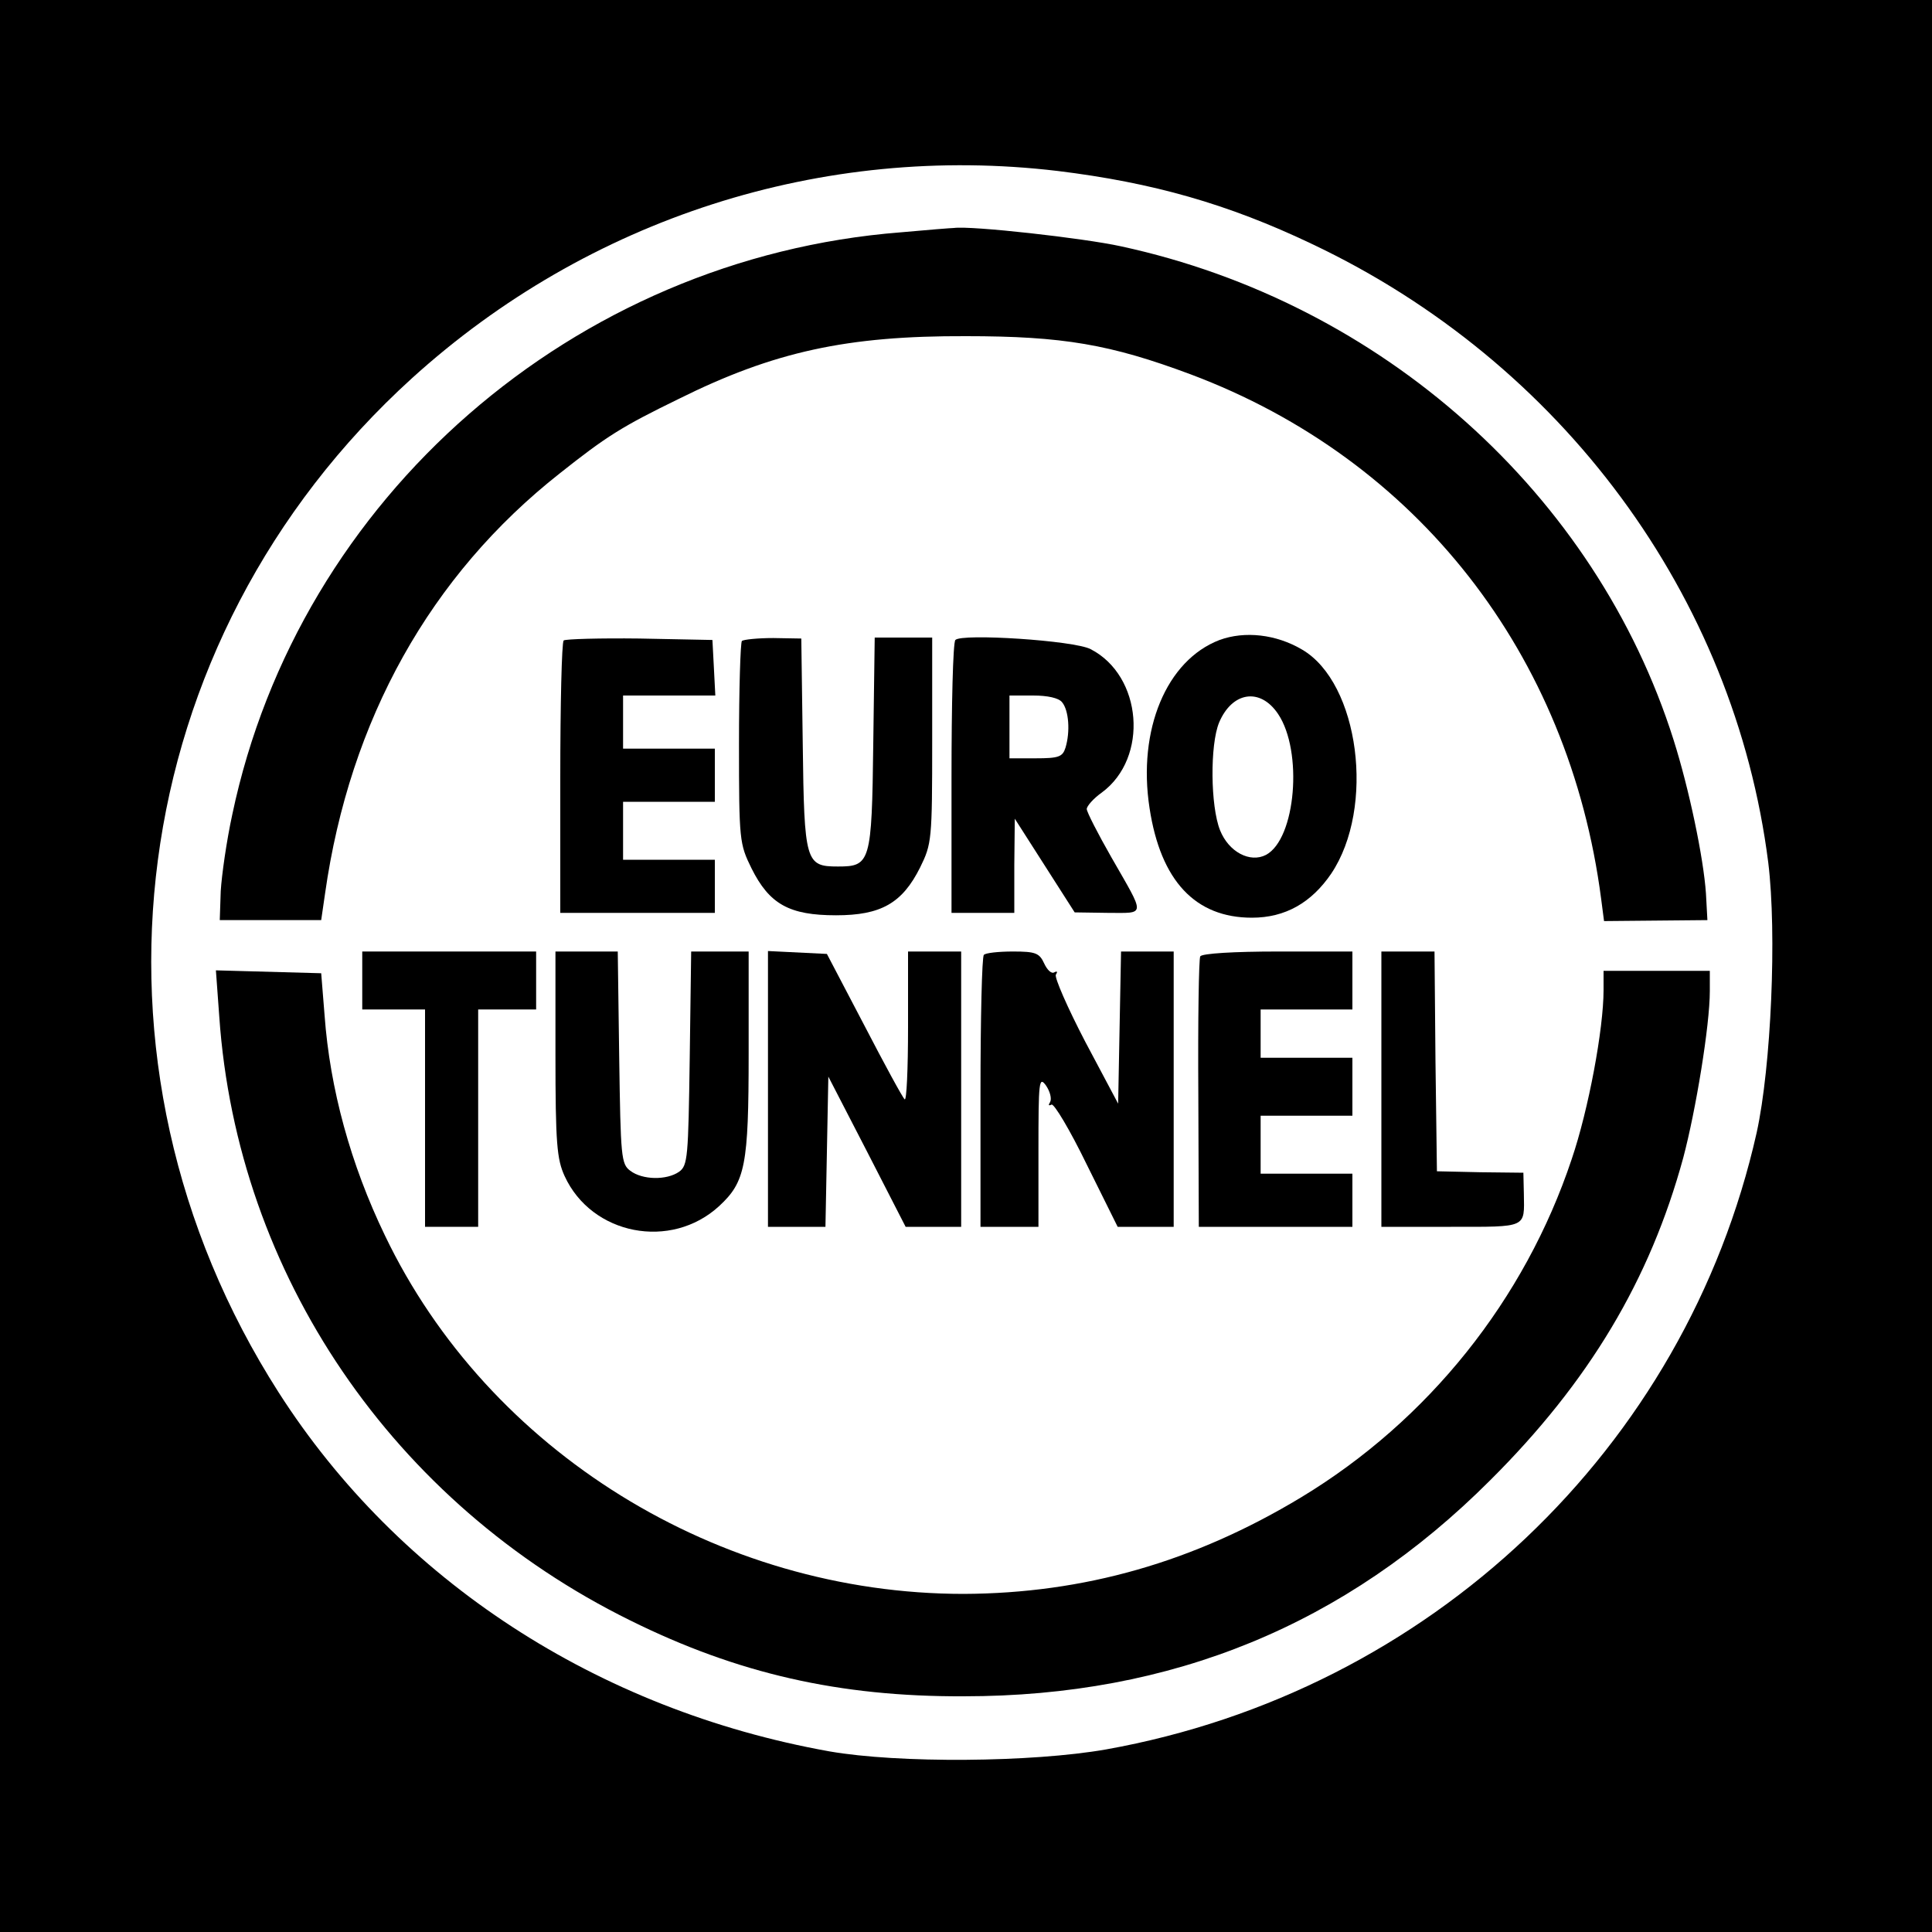 <?xml version="1.0" standalone="no"?>
<!DOCTYPE svg PUBLIC "-//W3C//DTD SVG 20010904//EN"
 "http://www.w3.org/TR/2001/REC-SVG-20010904/DTD/svg10.dtd">
<svg version="1.0" xmlns="http://www.w3.org/2000/svg"
 width="400pt" height="400pt" viewBox="0 0 400 400"
 preserveAspectRatio="xMidYMid meet">
<g transform="translate(0,400) scale(0.1,-0.1)"
fill="#000000" stroke="none">
<path d="M0 2000 l0 -2000 2000 0 2000 0 0 2000 0 2000 -2000 0 -2000 0 0
-2000z m2190 1646 c196 -24 352 -68 526 -151 518 -245 875 -729 945 -1281 18
-147 6 -422 -24 -559 -147 -654 -677 -1157 -1347 -1277 -154 -27 -430 -29
-573 -4 -480 86 -891 354 -1140 743 -437 683 -322 1557 276 2100 365 331 850
487 1337 429z"/>
<path d="M1865 3519 c-677 -53 -1246 -549 -1384 -1205 -12 -55 -22 -126 -24
-159 l-2 -60 105 0 105 0 8 55 c51 360 218 659 486 870 97 77 129 97 246 154
197 98 349 131 595 130 201 0 299 -17 465 -79 469 -176 784 -579 850 -1086 l6
-46 107 1 107 1 -3 55 c-5 74 -35 217 -67 318 -161 509 -603 905 -1144 1022
-77 17 -310 43 -346 38 -5 0 -55 -4 -110 -9z"/>
<path d="M2525 2675 c-110 -42 -170 -186 -145 -348 23 -151 95 -227 212 -227
69 0 123 31 164 91 92 137 58 395 -60 464 -54 32 -119 39 -171 20z m121 -153
c52 -77 37 -259 -25 -292 -33 -17 -77 6 -95 51 -20 50 -21 177 -2 223 27 64
85 73 122 18z"/>
<path d="M1167 2674 c-4 -4 -7 -133 -7 -286 l0 -278 160 0 160 0 0 55 0 55
-95 0 -95 0 0 60 0 60 95 0 95 0 0 55 0 55 -95 0 -95 0 0 55 0 55 95 0 96 0
-3 58 -3 57 -151 3 c-82 1 -153 -1 -157 -4z"/>
<path d="M1536 2673 c-3 -4 -6 -99 -6 -213 0 -201 1 -207 26 -258 37 -74 78
-97 175 -97 93 0 137 25 174 99 24 49 25 56 25 263 l0 213 -59 0 -60 0 -3
-220 c-3 -246 -6 -254 -73 -254 -67 0 -70 8 -73 254 l-3 218 -58 1 c-32 0 -61
-3 -65 -6z"/>
<path d="M1978 2675 c-5 -5 -8 -134 -8 -287 l0 -278 65 0 65 0 0 98 1 97 62
-97 62 -97 69 -1 c79 0 78 -9 7 115 -28 49 -51 94 -51 100 0 6 14 22 31 34 98
72 84 242 -23 297 -34 18 -267 33 -280 19z m221 -129 c14 -17 17 -61 7 -94 -6
-19 -14 -22 -62 -22 l-54 0 0 65 0 65 49 0 c30 0 53 -5 60 -14z"/>
<path d="M750 1970 l0 -60 65 0 65 0 0 -225 0 -225 55 0 55 0 0 225 0 225 60
0 60 0 0 60 0 60 -180 0 -180 0 0 -60z"/>
<path d="M1150 1818 c0 -186 3 -218 19 -253 56 -122 220 -154 320 -62 54 50
61 84 61 315 l0 212 -59 0 -60 0 -3 -221 c-3 -205 -4 -222 -22 -235 -26 -18
-76 -17 -101 2 -19 14 -20 28 -23 234 l-3 220 -65 0 -64 0 0 -212z"/>
<path d="M1590 1745 l0 -285 60 0 59 0 3 155 3 156 80 -155 80 -156 58 0 57 0
0 285 0 285 -55 0 -55 0 0 -157 c0 -86 -3 -153 -7 -149 -4 3 -42 73 -84 154
l-77 147 -61 3 -61 3 0 -286z"/>
<path d="M2037 2023 c-4 -3 -7 -132 -7 -285 l0 -278 60 0 60 0 0 157 c0 145 1
156 16 135 8 -12 12 -27 8 -34 -4 -6 -3 -8 3 -5 5 3 38 -52 73 -124 l64 -129
58 0 58 0 0 285 0 285 -55 0 -54 0 -3 -157 -3 -158 -68 128 c-37 71 -64 133
-61 139 4 6 3 8 -3 5 -6 -4 -15 5 -21 18 -10 22 -18 25 -65 25 -30 0 -57 -3
-60 -7z"/>
<path d="M2485 2020 c-3 -5 -5 -133 -4 -285 l1 -275 159 0 159 0 0 55 0 55
-95 0 -95 0 0 60 0 60 95 0 95 0 0 60 0 60 -95 0 -95 0 0 50 0 50 95 0 95 0 0
60 0 60 -154 0 c-91 0 -157 -4 -161 -10z"/>
<path d="M2860 1745 l0 -285 144 0 c159 0 152 -3 151 68 l-1 44 -89 1 -90 2
-3 228 -2 227 -55 0 -55 0 0 -285z"/>
<path d="M454 1895 c37 -534 360 -1008 851 -1250 222 -110 433 -158 690 -157
432 0 791 148 1090 447 205 204 331 415 400 668 26 98 55 274 55 345 l0 42
-110 0 -110 0 0 -40 c0 -80 -31 -247 -66 -350 -97 -291 -297 -541 -560 -700
-222 -134 -450 -199 -699 -200 -508 0 -984 295 -1198 742 -71 147 -114 304
-125 456 l-7 87 -109 3 -109 3 7 -96z"/>
</g>
</svg>

